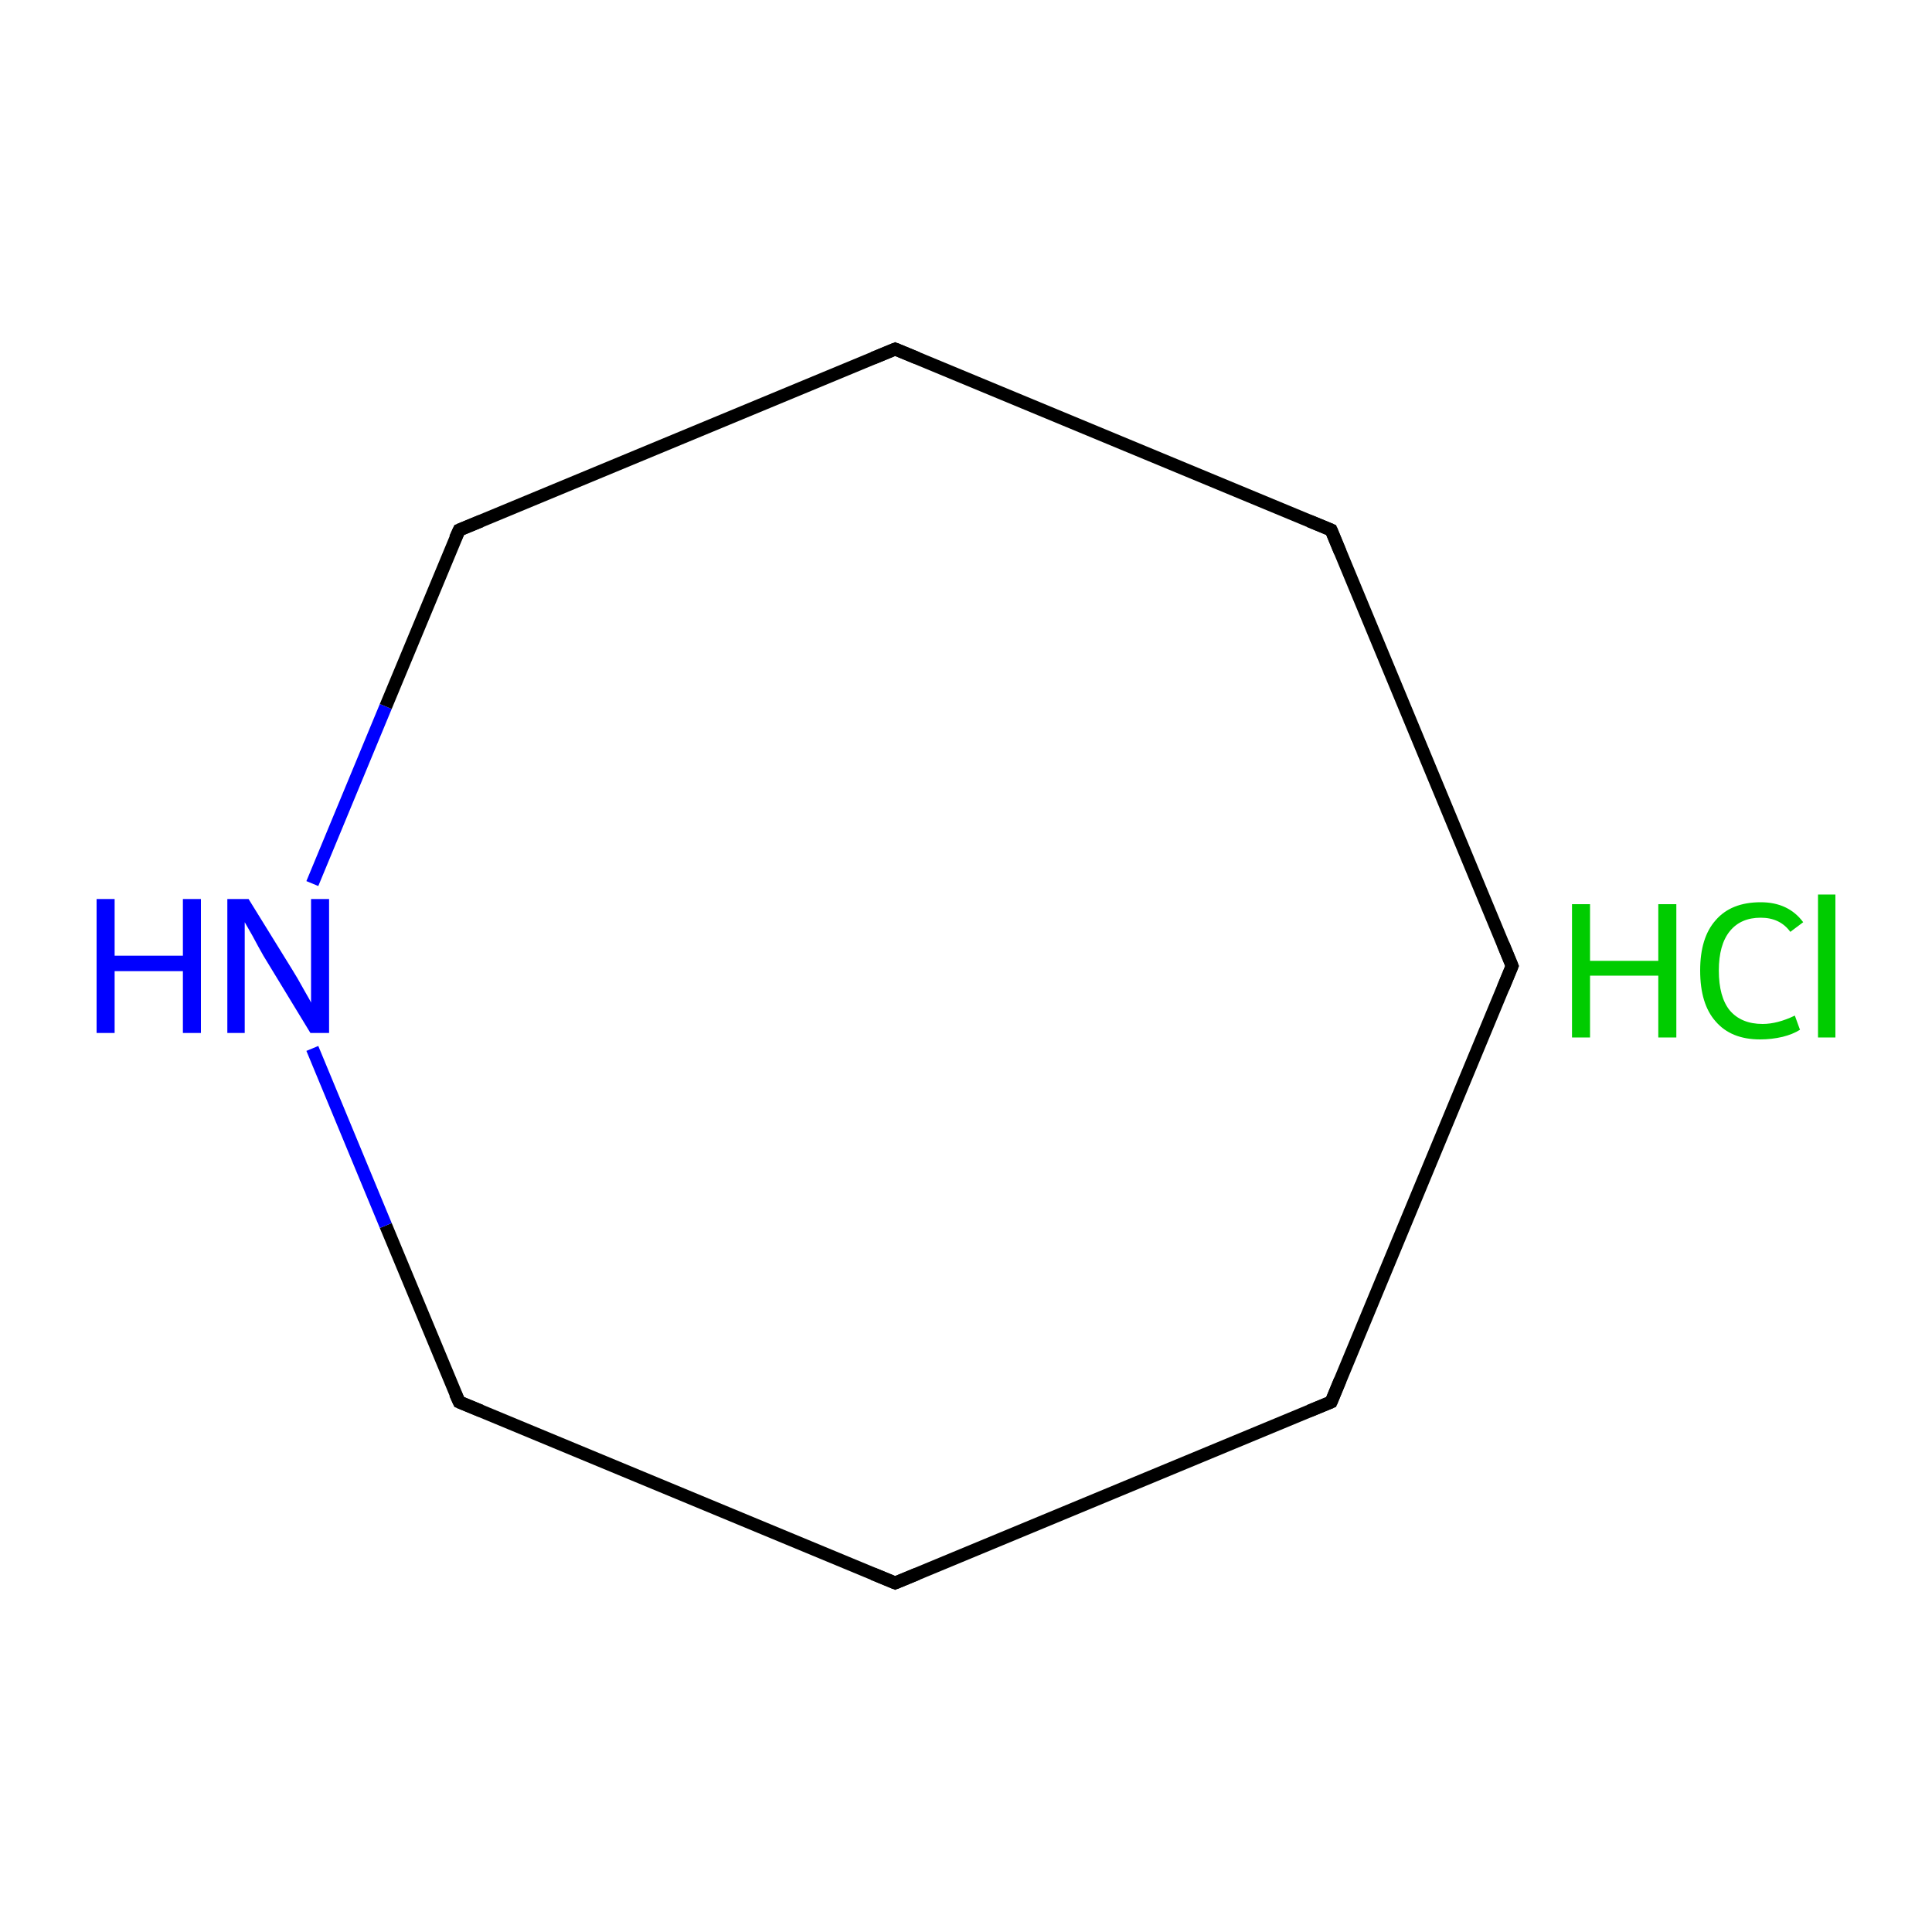 <?xml version='1.0' encoding='iso-8859-1'?>
<svg version='1.1' baseProfile='full'
              xmlns='http://www.w3.org/2000/svg'
                      xmlns:rdkit='http://www.rdkit.org/xml'
                      xmlns:xlink='http://www.w3.org/1999/xlink'
                  xml:space='preserve'
width='300px' height='300px' viewBox='0 0 300 300'>
<!-- END OF HEADER -->
<rect style='opacity:1.0;fill:#FFFFFF;stroke:none' width='300.0' height='300.0' x='0.0' y='0.0'> </rect>
<path class='bond-0 atom-0 atom-1' d='M 234.8,150.0 L 206.7,217.7' style='fill:none;fill-rule:evenodd;stroke:#000000;stroke-width:2.0px;stroke-linecap:butt;stroke-linejoin:miter;stroke-opacity:1' />
<path class='bond-1 atom-1 atom-2' d='M 206.7,217.7 L 139.0,245.8' style='fill:none;fill-rule:evenodd;stroke:#000000;stroke-width:2.0px;stroke-linecap:butt;stroke-linejoin:miter;stroke-opacity:1' />
<path class='bond-2 atom-2 atom-3' d='M 139.0,245.8 L 71.3,217.7' style='fill:none;fill-rule:evenodd;stroke:#000000;stroke-width:2.0px;stroke-linecap:butt;stroke-linejoin:miter;stroke-opacity:1' />
<path class='bond-3 atom-3 atom-4' d='M 71.3,217.7 L 59.9,190.3' style='fill:none;fill-rule:evenodd;stroke:#000000;stroke-width:2.0px;stroke-linecap:butt;stroke-linejoin:miter;stroke-opacity:1' />
<path class='bond-3 atom-3 atom-4' d='M 59.9,190.3 L 48.5,162.8' style='fill:none;fill-rule:evenodd;stroke:#0000FF;stroke-width:2.0px;stroke-linecap:butt;stroke-linejoin:miter;stroke-opacity:1' />
<path class='bond-4 atom-4 atom-5' d='M 48.5,137.2 L 59.9,109.7' style='fill:none;fill-rule:evenodd;stroke:#0000FF;stroke-width:2.0px;stroke-linecap:butt;stroke-linejoin:miter;stroke-opacity:1' />
<path class='bond-4 atom-4 atom-5' d='M 59.9,109.7 L 71.3,82.3' style='fill:none;fill-rule:evenodd;stroke:#000000;stroke-width:2.0px;stroke-linecap:butt;stroke-linejoin:miter;stroke-opacity:1' />
<path class='bond-5 atom-5 atom-6' d='M 71.3,82.3 L 139.0,54.2' style='fill:none;fill-rule:evenodd;stroke:#000000;stroke-width:2.0px;stroke-linecap:butt;stroke-linejoin:miter;stroke-opacity:1' />
<path class='bond-6 atom-6 atom-7' d='M 139.0,54.2 L 206.7,82.3' style='fill:none;fill-rule:evenodd;stroke:#000000;stroke-width:2.0px;stroke-linecap:butt;stroke-linejoin:miter;stroke-opacity:1' />
<path class='bond-7 atom-7 atom-0' d='M 206.7,82.3 L 234.8,150.0' style='fill:none;fill-rule:evenodd;stroke:#000000;stroke-width:2.0px;stroke-linecap:butt;stroke-linejoin:miter;stroke-opacity:1' />
<path d='M 233.4,153.4 L 234.8,150.0 L 233.4,146.6' style='fill:none;stroke:#000000;stroke-width:2.0px;stroke-linecap:butt;stroke-linejoin:miter;stroke-miterlimit:10;stroke-opacity:1;' />
<path d='M 208.1,214.3 L 206.7,217.7 L 203.3,219.1' style='fill:none;stroke:#000000;stroke-width:2.0px;stroke-linecap:butt;stroke-linejoin:miter;stroke-miterlimit:10;stroke-opacity:1;' />
<path d='M 142.4,244.4 L 139.0,245.8 L 135.6,244.4' style='fill:none;stroke:#000000;stroke-width:2.0px;stroke-linecap:butt;stroke-linejoin:miter;stroke-miterlimit:10;stroke-opacity:1;' />
<path d='M 74.7,219.1 L 71.3,217.7 L 70.7,216.4' style='fill:none;stroke:#000000;stroke-width:2.0px;stroke-linecap:butt;stroke-linejoin:miter;stroke-miterlimit:10;stroke-opacity:1;' />
<path d='M 70.7,83.6 L 71.3,82.3 L 74.7,80.9' style='fill:none;stroke:#000000;stroke-width:2.0px;stroke-linecap:butt;stroke-linejoin:miter;stroke-miterlimit:10;stroke-opacity:1;' />
<path d='M 135.6,55.6 L 139.0,54.2 L 142.4,55.6' style='fill:none;stroke:#000000;stroke-width:2.0px;stroke-linecap:butt;stroke-linejoin:miter;stroke-miterlimit:10;stroke-opacity:1;' />
<path d='M 203.3,80.9 L 206.7,82.3 L 208.1,85.7' style='fill:none;stroke:#000000;stroke-width:2.0px;stroke-linecap:butt;stroke-linejoin:miter;stroke-miterlimit:10;stroke-opacity:1;' />
<path class='atom-4' d='M 15.0 139.6
L 17.8 139.6
L 17.8 148.4
L 28.4 148.4
L 28.4 139.6
L 31.2 139.6
L 31.2 160.4
L 28.4 160.4
L 28.4 150.8
L 17.8 150.8
L 17.8 160.4
L 15.0 160.4
L 15.0 139.6
' fill='#0000FF'/>
<path class='atom-4' d='M 38.6 139.6
L 45.4 150.6
Q 46.1 151.7, 47.2 153.7
Q 48.3 155.6, 48.3 155.7
L 48.3 139.6
L 51.1 139.6
L 51.1 160.4
L 48.2 160.4
L 40.9 148.4
Q 40.1 147.0, 39.2 145.3
Q 38.3 143.7, 38.0 143.2
L 38.0 160.4
L 35.3 160.4
L 35.3 139.6
L 38.6 139.6
' fill='#0000FF'/>
<path class='atom-8' d='M 244.1 140.4
L 246.9 140.4
L 246.9 149.2
L 257.5 149.2
L 257.5 140.4
L 260.3 140.4
L 260.3 161.1
L 257.5 161.1
L 257.5 151.5
L 246.9 151.5
L 246.9 161.1
L 244.1 161.1
L 244.1 140.4
' fill='#00CC00'/>
<path class='atom-8' d='M 264.0 150.7
Q 264.0 145.6, 266.4 142.9
Q 268.8 140.1, 273.4 140.1
Q 277.7 140.1, 280.0 143.2
L 278.0 144.7
Q 276.4 142.5, 273.4 142.5
Q 270.3 142.5, 268.6 144.6
Q 266.9 146.7, 266.9 150.7
Q 266.9 154.8, 268.6 156.9
Q 270.4 159.0, 273.7 159.0
Q 276.0 159.0, 278.7 157.7
L 279.5 159.9
Q 278.4 160.6, 276.8 161.0
Q 275.1 161.4, 273.3 161.4
Q 268.8 161.4, 266.4 158.6
Q 264.0 155.9, 264.0 150.7
' fill='#00CC00'/>
<path class='atom-8' d='M 282.3 138.9
L 285.0 138.9
L 285.0 161.1
L 282.3 161.1
L 282.3 138.9
' fill='#00CC00'/>
</svg>
